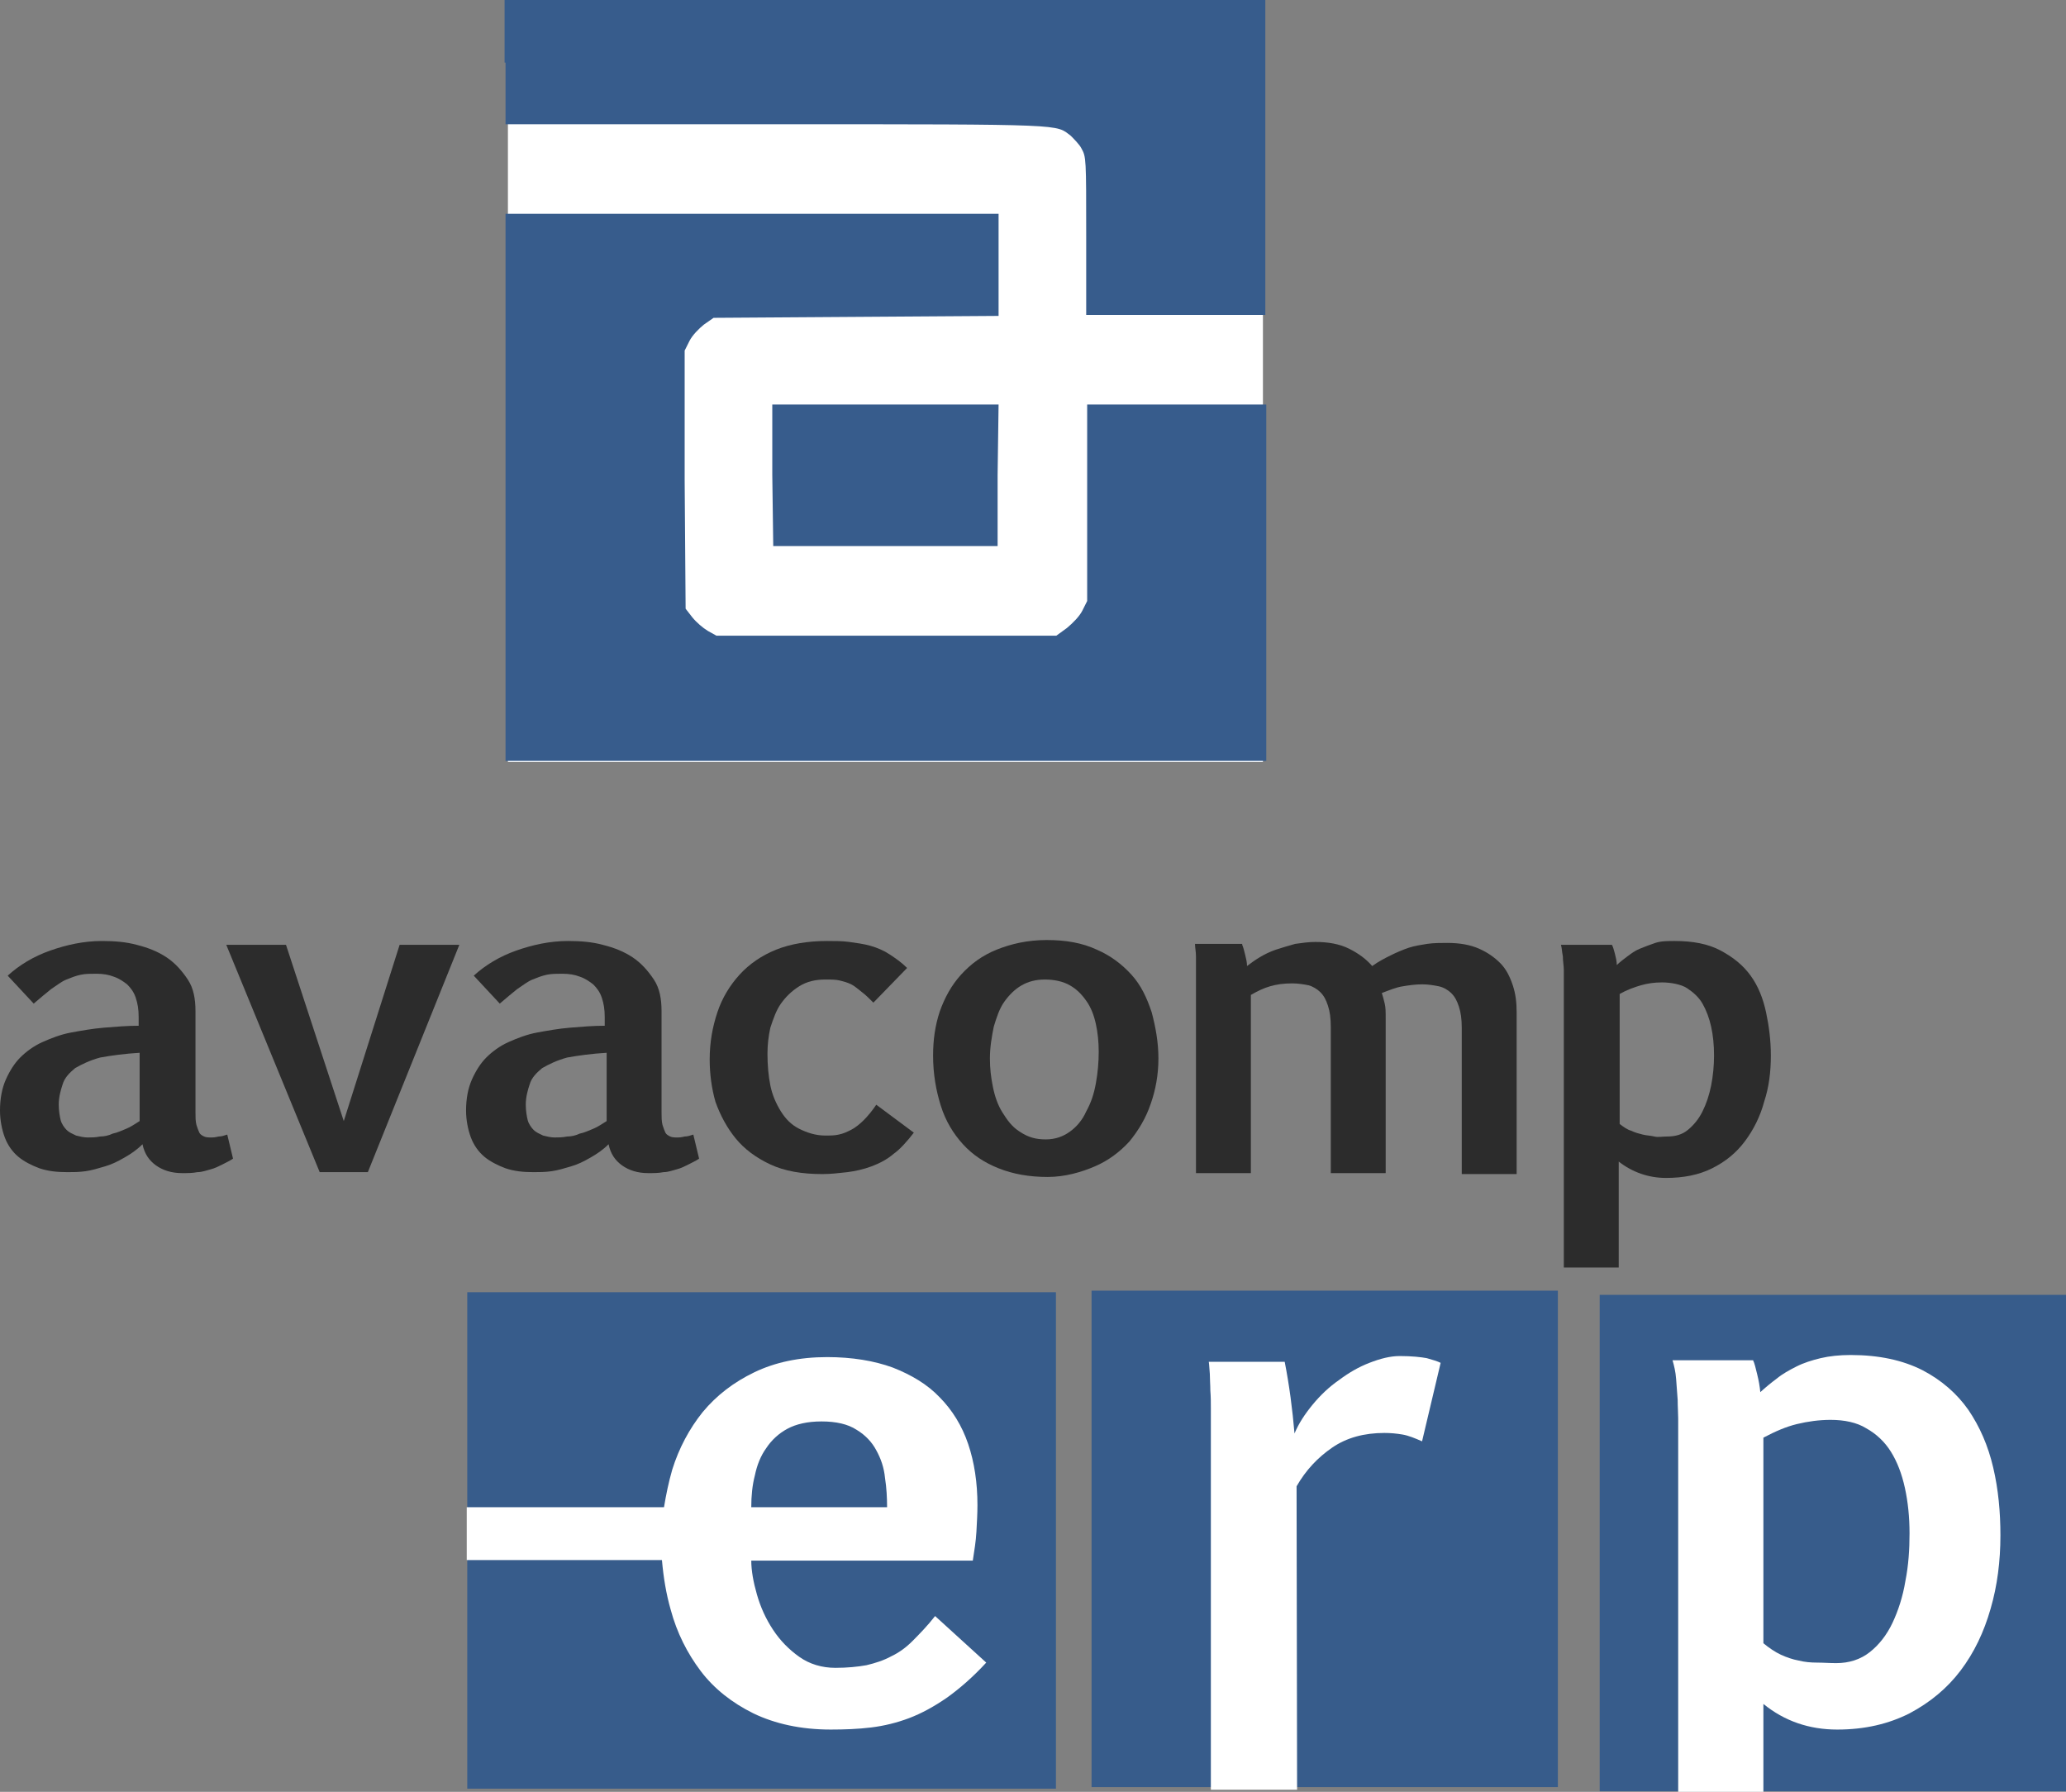 <svg width="301" height="261" viewBox="0 0 301 261" fill="none" xmlns="http://www.w3.org/2000/svg">
<rect x="0" y="0" width="301" height="261" fill="#808080" stroke="none"/>
<rect x="74" y="1" width="110" height="110" fill="white"/>
<g clip-path="url(#clip0)">
<path d="M153.843 188.229H68.076V260.543H153.843V188.229Z" fill="#375C8B"/>
<path d="M226.97 188H159.033V260.314H226.97V188Z" fill="#375C8B"/>
<path d="M301 188.609H233.063V260.924H301V188.609Z" fill="#375C8B"/>
<path d="M136.237 235.397C135.109 236.845 133.98 237.988 133.002 238.978C132.024 239.969 130.971 240.731 129.842 241.264C128.714 241.874 127.51 242.255 126.231 242.56C124.952 242.788 123.448 242.941 121.717 242.941C119.761 242.941 117.955 242.407 116.451 241.341C114.946 240.274 113.667 238.978 112.614 237.378C111.561 235.778 110.808 234.102 110.282 232.273C109.755 230.444 109.454 228.767 109.454 227.32H141.729C141.955 225.872 142.181 224.5 142.256 223.129C142.331 221.757 142.407 220.462 142.407 219.242C142.407 215.966 141.955 212.994 141.052 210.327C140.15 207.66 138.72 205.374 136.914 203.545C135.109 201.64 132.777 200.269 130.068 199.202C127.36 198.211 124.125 197.678 120.513 197.678C116.451 197.678 112.915 198.44 109.905 199.888C106.896 201.335 104.413 203.24 102.382 205.679C100.426 208.117 98.921 210.937 97.943 214.061C97.416 215.89 97.04 217.718 96.739 219.547H68V227.243H96.439C96.664 229.758 97.04 232.12 97.718 234.483C98.62 237.835 100.125 240.807 102.081 243.398C104.037 245.989 106.67 248.046 109.755 249.57C112.915 251.094 116.676 251.932 121.04 251.932C123.071 251.932 125.027 251.856 126.908 251.628C128.789 251.399 130.67 250.942 132.476 250.256C134.281 249.57 136.087 248.58 137.968 247.284C139.773 245.989 141.729 244.312 143.686 242.179L136.237 235.397ZM109.981 214.899C110.282 213.451 110.808 212.08 111.636 210.937C112.388 209.794 113.441 208.803 114.72 208.117C115.999 207.431 117.655 207.05 119.686 207.05C121.792 207.05 123.523 207.431 124.802 208.27C126.081 209.032 127.059 210.098 127.661 211.241C128.338 212.461 128.789 213.756 128.94 215.28C129.165 216.728 129.241 218.176 129.241 219.547H109.454C109.454 217.871 109.604 216.347 109.981 214.899Z" fill="white"/>
<path d="M187.171 198.364C187.848 201.793 188.299 205.298 188.6 208.803C189.202 207.355 190.105 205.984 191.233 204.612C192.362 203.24 193.641 202.021 195.07 201.031C196.5 199.964 197.929 199.126 199.509 198.516C201.089 197.906 202.519 197.525 203.948 197.525C205.678 197.525 207.033 197.678 207.86 197.83C208.688 198.059 209.44 198.287 209.891 198.516L207.183 209.946C206.13 209.489 205.227 209.108 204.324 208.955C203.421 208.803 202.594 208.727 201.691 208.727C198.757 208.727 196.199 209.413 194.092 210.86C191.986 212.308 190.255 214.137 188.901 216.499L188.976 260.696H176.412V207.203C176.412 206.669 176.412 205.984 176.412 205.145C176.412 204.307 176.412 203.469 176.337 202.555C176.337 201.716 176.262 200.878 176.262 200.116C176.187 199.354 176.187 198.821 176.111 198.364H187.171V198.364Z" fill="white"/>
<path d="M255.408 198.135C255.634 198.592 255.785 199.278 256.01 200.192C256.236 201.107 256.386 201.945 256.462 202.783C257.214 202.097 258.042 201.412 258.869 200.802C259.697 200.116 260.675 199.583 261.728 199.049C262.781 198.516 263.985 198.135 265.264 197.83C266.543 197.525 268.048 197.373 269.628 197.373C273.766 197.373 277.226 198.135 280.085 199.583C282.869 201.031 285.126 203.012 286.781 205.374C288.436 207.813 289.64 210.556 290.392 213.756C291.145 216.957 291.446 220.233 291.446 223.662C291.446 227.396 290.994 230.977 290.016 234.33C289.038 237.759 287.609 240.731 285.653 243.322C283.696 245.913 281.214 247.97 278.204 249.57C275.195 251.094 271.734 251.933 267.672 251.933C263.609 251.933 259.998 250.713 256.913 248.199V261.077H244.499V208.041C244.499 207.813 244.499 207.355 244.499 206.593C244.499 205.831 244.424 204.917 244.424 203.926C244.349 202.936 244.274 201.945 244.199 200.878C244.123 199.811 243.898 198.897 243.672 198.135H255.408V198.135ZM266.694 206.822C265.038 206.822 263.383 207.051 261.803 207.432C260.223 207.813 258.643 208.498 256.913 209.413V239.359C257.741 240.045 258.643 240.655 259.471 241.036C260.299 241.417 261.201 241.722 262.029 241.874C262.932 242.103 263.835 242.179 264.737 242.179C265.64 242.179 266.543 242.255 267.521 242.255C269.402 242.255 271.057 241.722 272.411 240.655C273.766 239.588 274.894 238.14 275.722 236.388C276.549 234.635 277.226 232.578 277.602 230.292C278.054 228.006 278.204 225.72 278.204 223.357C278.204 220.995 277.979 218.785 277.527 216.728C277.076 214.671 276.399 212.918 275.496 211.47C274.593 210.022 273.389 208.879 271.885 208.041C270.53 207.203 268.725 206.822 266.694 206.822Z" fill="white"/>
</g>
<g opacity="0.81">
<path opacity="0.81" d="M1.122 142.118C2.806 140.575 4.91 139.312 7.295 138.47C9.68 137.629 12.206 137.067 14.871 137.067C16.695 137.067 18.378 137.208 19.922 137.629C21.605 138.049 23.008 138.611 24.271 139.452C25.533 140.294 26.515 141.416 27.357 142.679C28.199 143.942 28.48 145.485 28.48 147.309V162.04C28.48 162.741 28.48 163.302 28.62 163.863C28.76 164.284 28.901 164.705 29.041 164.986C29.181 165.266 29.462 165.407 29.742 165.547C30.023 165.687 30.444 165.687 30.865 165.687C31.005 165.687 31.285 165.687 31.847 165.547C32.267 165.547 32.688 165.407 33.109 165.266L33.951 168.774C33.53 169.054 32.969 169.335 32.408 169.616C31.847 169.896 31.285 170.177 30.724 170.317C30.163 170.457 29.462 170.738 28.76 170.738C28.059 170.878 27.357 170.878 26.515 170.878C24.972 170.878 23.71 170.457 22.727 169.756C21.745 169.054 21.044 168.072 20.763 166.669C19.922 167.511 19.08 168.072 18.098 168.633C17.116 169.195 16.274 169.616 15.292 169.896C14.31 170.177 13.468 170.457 12.486 170.598C11.504 170.738 10.662 170.738 9.821 170.738C8.277 170.738 7.015 170.598 5.752 170.177C4.63 169.756 3.507 169.195 2.666 168.493C1.824 167.792 1.122 166.81 0.701 165.687C0.281 164.565 0 163.162 0 161.759C0 160.076 0.281 158.532 0.842 157.27C1.403 156.007 2.104 154.885 2.946 154.043C3.788 153.201 4.91 152.359 6.173 151.798C7.436 151.237 8.838 150.676 10.382 150.395C11.925 150.115 13.468 149.834 15.152 149.694C16.835 149.554 18.519 149.413 20.202 149.413V148.151C20.202 147.028 20.062 146.186 19.781 145.345C19.501 144.503 19.08 143.942 18.519 143.381C17.958 142.96 17.396 142.539 16.555 142.258C15.853 141.978 15.011 141.837 14.029 141.837C13.188 141.837 12.486 141.837 11.785 141.978C11.083 142.118 10.382 142.399 9.68 142.679C8.979 142.96 8.277 143.521 7.436 144.082C6.734 144.643 5.892 145.345 4.91 146.186L1.122 142.118ZM20.483 153.341C18.098 153.482 16.134 153.762 14.591 154.043C13.047 154.464 11.925 155.025 10.943 155.586C10.101 156.288 9.4 156.989 9.119 157.971C8.838 158.813 8.558 159.795 8.558 160.917C8.558 161.759 8.698 162.601 8.838 163.162C8.979 163.723 9.4 164.284 9.68 164.565C10.101 164.986 10.522 165.126 11.083 165.407C11.644 165.547 12.206 165.687 12.767 165.687C13.328 165.687 13.889 165.687 14.591 165.547C15.152 165.547 15.853 165.407 16.414 165.126C17.116 164.986 17.677 164.705 18.378 164.425C19.08 164.144 19.641 163.723 20.343 163.302V153.341H20.483Z" fill="black"/>
<path opacity="0.81" d="M50.085 163.302L58.222 137.628H66.92L53.592 170.737H46.577L32.969 137.628H41.667L50.085 163.302Z" fill="black"/>
<path opacity="0.81" d="M69.025 142.118C70.708 140.575 72.813 139.312 75.198 138.47C77.583 137.629 80.108 137.067 82.773 137.067C84.597 137.067 86.281 137.208 87.824 137.629C89.508 138.049 90.91 138.611 92.173 139.452C93.436 140.294 94.418 141.416 95.26 142.679C96.101 143.942 96.382 145.485 96.382 147.309V162.04C96.382 162.741 96.382 163.302 96.522 163.863C96.662 164.284 96.803 164.705 96.943 164.986C97.083 165.266 97.364 165.407 97.645 165.547C97.925 165.687 98.346 165.687 98.767 165.687C98.907 165.687 99.188 165.687 99.749 165.547C100.17 165.547 100.591 165.407 101.012 165.266L101.853 168.774C101.433 169.054 100.871 169.335 100.31 169.616C99.749 169.896 99.188 170.177 98.627 170.317C98.066 170.457 97.364 170.738 96.662 170.738C95.961 170.878 95.26 170.878 94.418 170.878C92.875 170.878 91.612 170.457 90.63 169.756C89.648 169.054 88.946 168.072 88.666 166.669C87.824 167.511 86.982 168.072 86 168.633C85.018 169.195 84.176 169.616 83.194 169.896C82.212 170.177 81.371 170.457 80.388 170.598C79.406 170.738 78.565 170.738 77.723 170.738C76.18 170.738 74.917 170.598 73.654 170.177C72.532 169.756 71.41 169.195 70.568 168.493C69.726 167.792 69.025 166.81 68.604 165.687C68.183 164.565 67.902 163.162 67.902 161.759C67.902 160.076 68.183 158.532 68.744 157.27C69.305 156.007 70.007 154.885 70.849 154.043C71.69 153.201 72.813 152.359 74.075 151.798C75.338 151.237 76.741 150.676 78.284 150.395C79.827 150.115 81.371 149.834 83.054 149.694C84.738 149.554 86.421 149.413 88.105 149.413V148.151C88.105 147.028 87.964 146.186 87.684 145.345C87.403 144.503 86.982 143.942 86.421 143.381C85.86 142.96 85.299 142.539 84.457 142.258C83.755 141.978 82.914 141.837 81.932 141.837C81.09 141.837 80.388 141.837 79.687 141.978C78.986 142.118 78.284 142.399 77.583 142.679C76.881 142.96 76.18 143.521 75.338 144.082C74.636 144.643 73.795 145.345 72.813 146.186L69.025 142.118ZM88.525 153.341C86.141 153.482 84.176 153.762 82.633 154.043C81.09 154.464 79.968 155.025 78.986 155.586C78.144 156.288 77.442 156.989 77.162 157.971C76.881 158.813 76.601 159.795 76.601 160.917C76.601 161.759 76.741 162.601 76.881 163.162C77.021 163.723 77.442 164.284 77.723 164.565C78.144 164.986 78.565 165.126 79.126 165.407C79.687 165.547 80.248 165.687 80.809 165.687C81.371 165.687 81.932 165.687 82.633 165.547C83.194 165.547 83.896 165.407 84.457 165.126C85.158 164.986 85.72 164.705 86.421 164.425C87.123 164.144 87.684 163.723 88.385 163.302V153.341H88.525Z" fill="black"/>
<path opacity="0.81" d="M133.139 164.986C132.157 166.248 131.175 167.371 130.193 168.072C129.211 168.914 128.088 169.475 126.966 169.896C125.843 170.317 124.581 170.598 123.459 170.738C122.196 170.878 121.074 171.018 119.811 171.018C116.865 171.018 114.339 170.598 112.235 169.616C110.131 168.633 108.447 167.371 107.184 165.828C105.922 164.284 104.94 162.461 104.238 160.496C103.677 158.532 103.396 156.428 103.396 154.323C103.396 151.798 103.817 149.554 104.519 147.449C105.22 145.345 106.343 143.521 107.746 141.978C109.149 140.434 110.972 139.172 113.077 138.33C115.181 137.488 117.706 137.067 120.512 137.067C121.635 137.067 122.757 137.067 123.739 137.208C124.721 137.348 125.843 137.488 126.826 137.769C127.808 138.049 128.79 138.47 129.631 139.031C130.473 139.593 131.315 140.154 132.157 140.996L127.246 146.046C126.685 145.485 126.124 144.924 125.563 144.503C125.002 144.082 124.581 143.661 124.02 143.381C123.458 143.1 122.897 142.96 122.336 142.819C121.775 142.679 121.073 142.679 120.232 142.679C118.829 142.679 117.566 142.96 116.444 143.661C115.321 144.363 114.48 145.204 113.778 146.186C113.077 147.169 112.656 148.431 112.235 149.694C111.954 150.956 111.814 152.219 111.814 153.482C111.814 155.165 111.954 156.708 112.235 158.111C112.516 159.514 113.077 160.777 113.778 161.899C114.48 163.022 115.321 163.863 116.444 164.425C117.566 164.986 118.829 165.407 120.232 165.407C120.933 165.407 121.635 165.407 122.196 165.266C122.897 165.126 123.458 164.846 124.02 164.565C124.581 164.284 125.282 163.723 125.843 163.162C126.405 162.601 127.106 161.759 127.667 160.917L133.139 164.986Z" fill="black"/>
<path opacity="0.81" d="M152.639 171.439C149.974 171.439 147.589 171.018 145.484 170.176C143.38 169.335 141.696 168.212 140.293 166.669C138.891 165.126 137.768 163.302 137.067 161.057C136.365 158.813 135.944 156.428 135.944 153.762C135.944 151.517 136.225 149.413 136.926 147.308C137.628 145.344 138.61 143.521 140.013 141.977C141.416 140.434 143.099 139.171 145.204 138.33C147.308 137.488 149.693 136.927 152.499 136.927C155.305 136.927 157.69 137.348 159.794 138.33C161.758 139.171 163.442 140.434 164.845 141.977C166.248 143.521 167.09 145.344 167.791 147.449C168.352 149.553 168.773 151.798 168.773 154.183C168.773 156.568 168.352 158.813 167.651 160.777C166.949 162.881 165.827 164.705 164.564 166.248C163.161 167.791 161.478 169.054 159.514 169.896C157.55 170.738 155.165 171.439 152.639 171.439ZM152.359 165.968C153.762 165.968 154.884 165.547 155.866 164.845C156.848 164.144 157.69 163.162 158.251 161.899C158.952 160.636 159.373 159.374 159.654 157.831C159.935 156.287 160.075 154.744 160.075 153.201C160.075 151.798 159.935 150.395 159.654 149.132C159.373 147.87 158.952 146.747 158.251 145.765C157.55 144.783 156.848 144.082 155.866 143.521C154.884 142.959 153.621 142.679 152.218 142.679C150.956 142.679 149.833 142.959 148.851 143.521C147.869 144.082 147.028 144.923 146.326 145.906C145.625 146.888 145.204 148.15 144.783 149.553C144.502 150.956 144.222 152.499 144.222 154.183C144.222 155.586 144.362 156.848 144.643 158.251C144.923 159.654 145.344 160.917 146.045 162.039C146.747 163.162 147.448 164.144 148.571 164.845C149.833 165.687 150.956 165.968 152.359 165.968Z" fill="black"/>
<path opacity="0.81" d="M180.979 137.629C181.119 137.909 181.259 138.471 181.4 139.032C181.54 139.593 181.68 140.154 181.68 140.715C182.242 140.294 182.803 139.874 183.504 139.453C184.206 139.032 185.047 138.611 185.889 138.33C186.731 138.05 187.713 137.769 188.695 137.489C189.677 137.348 190.659 137.208 191.641 137.208C193.465 137.208 195.149 137.489 196.551 138.19C197.954 138.892 199.077 139.733 199.919 140.715C200.901 140.014 201.742 139.593 202.584 139.172C203.426 138.751 204.408 138.33 205.25 138.05C206.091 137.769 207.073 137.629 207.915 137.489C208.897 137.348 209.879 137.348 210.861 137.348C212.685 137.348 214.228 137.629 215.491 138.19C216.754 138.751 217.736 139.453 218.578 140.294C219.419 141.136 219.981 142.259 220.401 143.521C220.822 144.784 220.963 146.047 220.963 147.449V171.019H212.966V149.694C212.966 148.432 212.826 147.449 212.545 146.608C212.264 145.766 211.984 145.205 211.423 144.644C211.002 144.223 210.3 143.802 209.599 143.662C208.897 143.521 208.056 143.381 207.214 143.381C206.232 143.381 205.25 143.521 204.408 143.662C203.426 143.802 202.444 144.223 201.321 144.644C201.462 145.064 201.602 145.626 201.742 146.187C201.883 146.748 201.883 147.449 201.883 148.291V170.878H193.886V149.554C193.886 148.291 193.746 147.309 193.465 146.467C193.184 145.626 192.904 145.064 192.343 144.503C191.922 144.082 191.22 143.662 190.659 143.521C189.958 143.381 189.116 143.241 188.274 143.241C187.011 143.241 186.029 143.381 185.047 143.662C184.065 143.942 183.224 144.363 182.242 144.924V170.878H174.245V141.417C174.245 140.715 174.245 140.014 174.245 139.312C174.245 138.611 174.104 138.05 174.104 137.489H180.979V137.629Z" fill="black"/>
<path opacity="0.81" d="M234.852 137.629C234.992 137.909 235.132 138.33 235.272 138.891C235.413 139.452 235.553 140.014 235.553 140.575C235.974 140.154 236.535 139.733 237.096 139.312C237.657 138.891 238.219 138.47 238.92 138.19C239.622 137.909 240.323 137.629 241.165 137.348C242.007 137.067 242.989 137.067 243.971 137.067C246.636 137.067 248.881 137.488 250.705 138.47C252.529 139.452 253.932 140.575 255.054 142.118C256.176 143.661 256.878 145.485 257.299 147.449C257.719 149.413 258 151.518 258 153.762C258 156.147 257.719 158.392 257.018 160.496C256.457 162.601 255.475 164.565 254.212 166.248C252.949 167.932 251.406 169.195 249.442 170.177C247.478 171.159 245.233 171.58 242.708 171.58C240.183 171.58 237.798 170.738 235.834 169.195V184.627H227.837V143.942C227.837 143.801 227.837 143.521 227.837 142.96C227.837 142.539 227.837 141.978 227.837 141.276C227.837 140.715 227.697 140.014 227.697 139.312C227.556 138.611 227.556 138.049 227.416 137.629H234.852V137.629ZM242.147 143.1C241.025 143.1 240.042 143.24 239.06 143.521C238.078 143.801 236.956 144.222 235.974 144.784V163.723C236.535 164.144 237.096 164.565 237.657 164.705C238.219 164.986 238.78 165.126 239.341 165.266C239.902 165.407 240.463 165.407 241.024 165.547C241.586 165.687 242.147 165.547 242.848 165.547C244.111 165.547 245.093 165.266 245.935 164.565C246.777 163.863 247.478 163.022 248.039 161.899C248.6 160.777 249.021 159.514 249.302 158.111C249.582 156.708 249.723 155.165 249.723 153.762C249.723 152.219 249.582 150.816 249.302 149.554C249.021 148.291 248.6 147.169 248.039 146.186C247.478 145.204 246.636 144.503 245.794 143.942C244.953 143.381 243.409 143.1 242.147 143.1Z" fill="black"/>
</g>
<path fill-rule="evenodd" clip-rule="evenodd" d="M73.654 9.119V18.098H113.217C155.866 18.098 153.762 18.098 156.006 19.781C156.427 20.202 157.269 21.044 157.55 21.605C158.251 22.868 158.251 23.008 158.251 34.372V45.876H171.298H184.346V23.008V0H128.93H73.514V9.119H73.654Z" fill="#375C8C"/>
<path fill-rule="evenodd" clip-rule="evenodd" d="M73.654 70.989V110.832H129.07H184.486V84.878V58.924H171.439H158.392V73.234V87.544L157.69 88.947C157.269 89.788 156.287 90.77 155.445 91.472L153.902 92.594H129.07H104.379L103.116 91.893C102.414 91.472 101.432 90.63 100.871 89.929L99.889 88.666L99.749 69.867V51.067L100.45 49.664C100.871 48.822 101.853 47.84 102.555 47.279L103.958 46.297L124.721 46.157L145.485 46.017V38.581V31.145H109.569H73.654V70.989V70.989Z" fill="#375C8C"/>
<path fill-rule="evenodd" clip-rule="evenodd" d="M112.516 69.164L112.656 79.546H128.93H145.344V69.164L145.485 58.923H128.93H112.516V69.164Z" fill="#375C8C"/>
<defs>
<clipPath id="clip0">
<rect width="233" height="73" fill="white" transform="translate(68 188)"/>
</clipPath>
</defs>
</svg>
